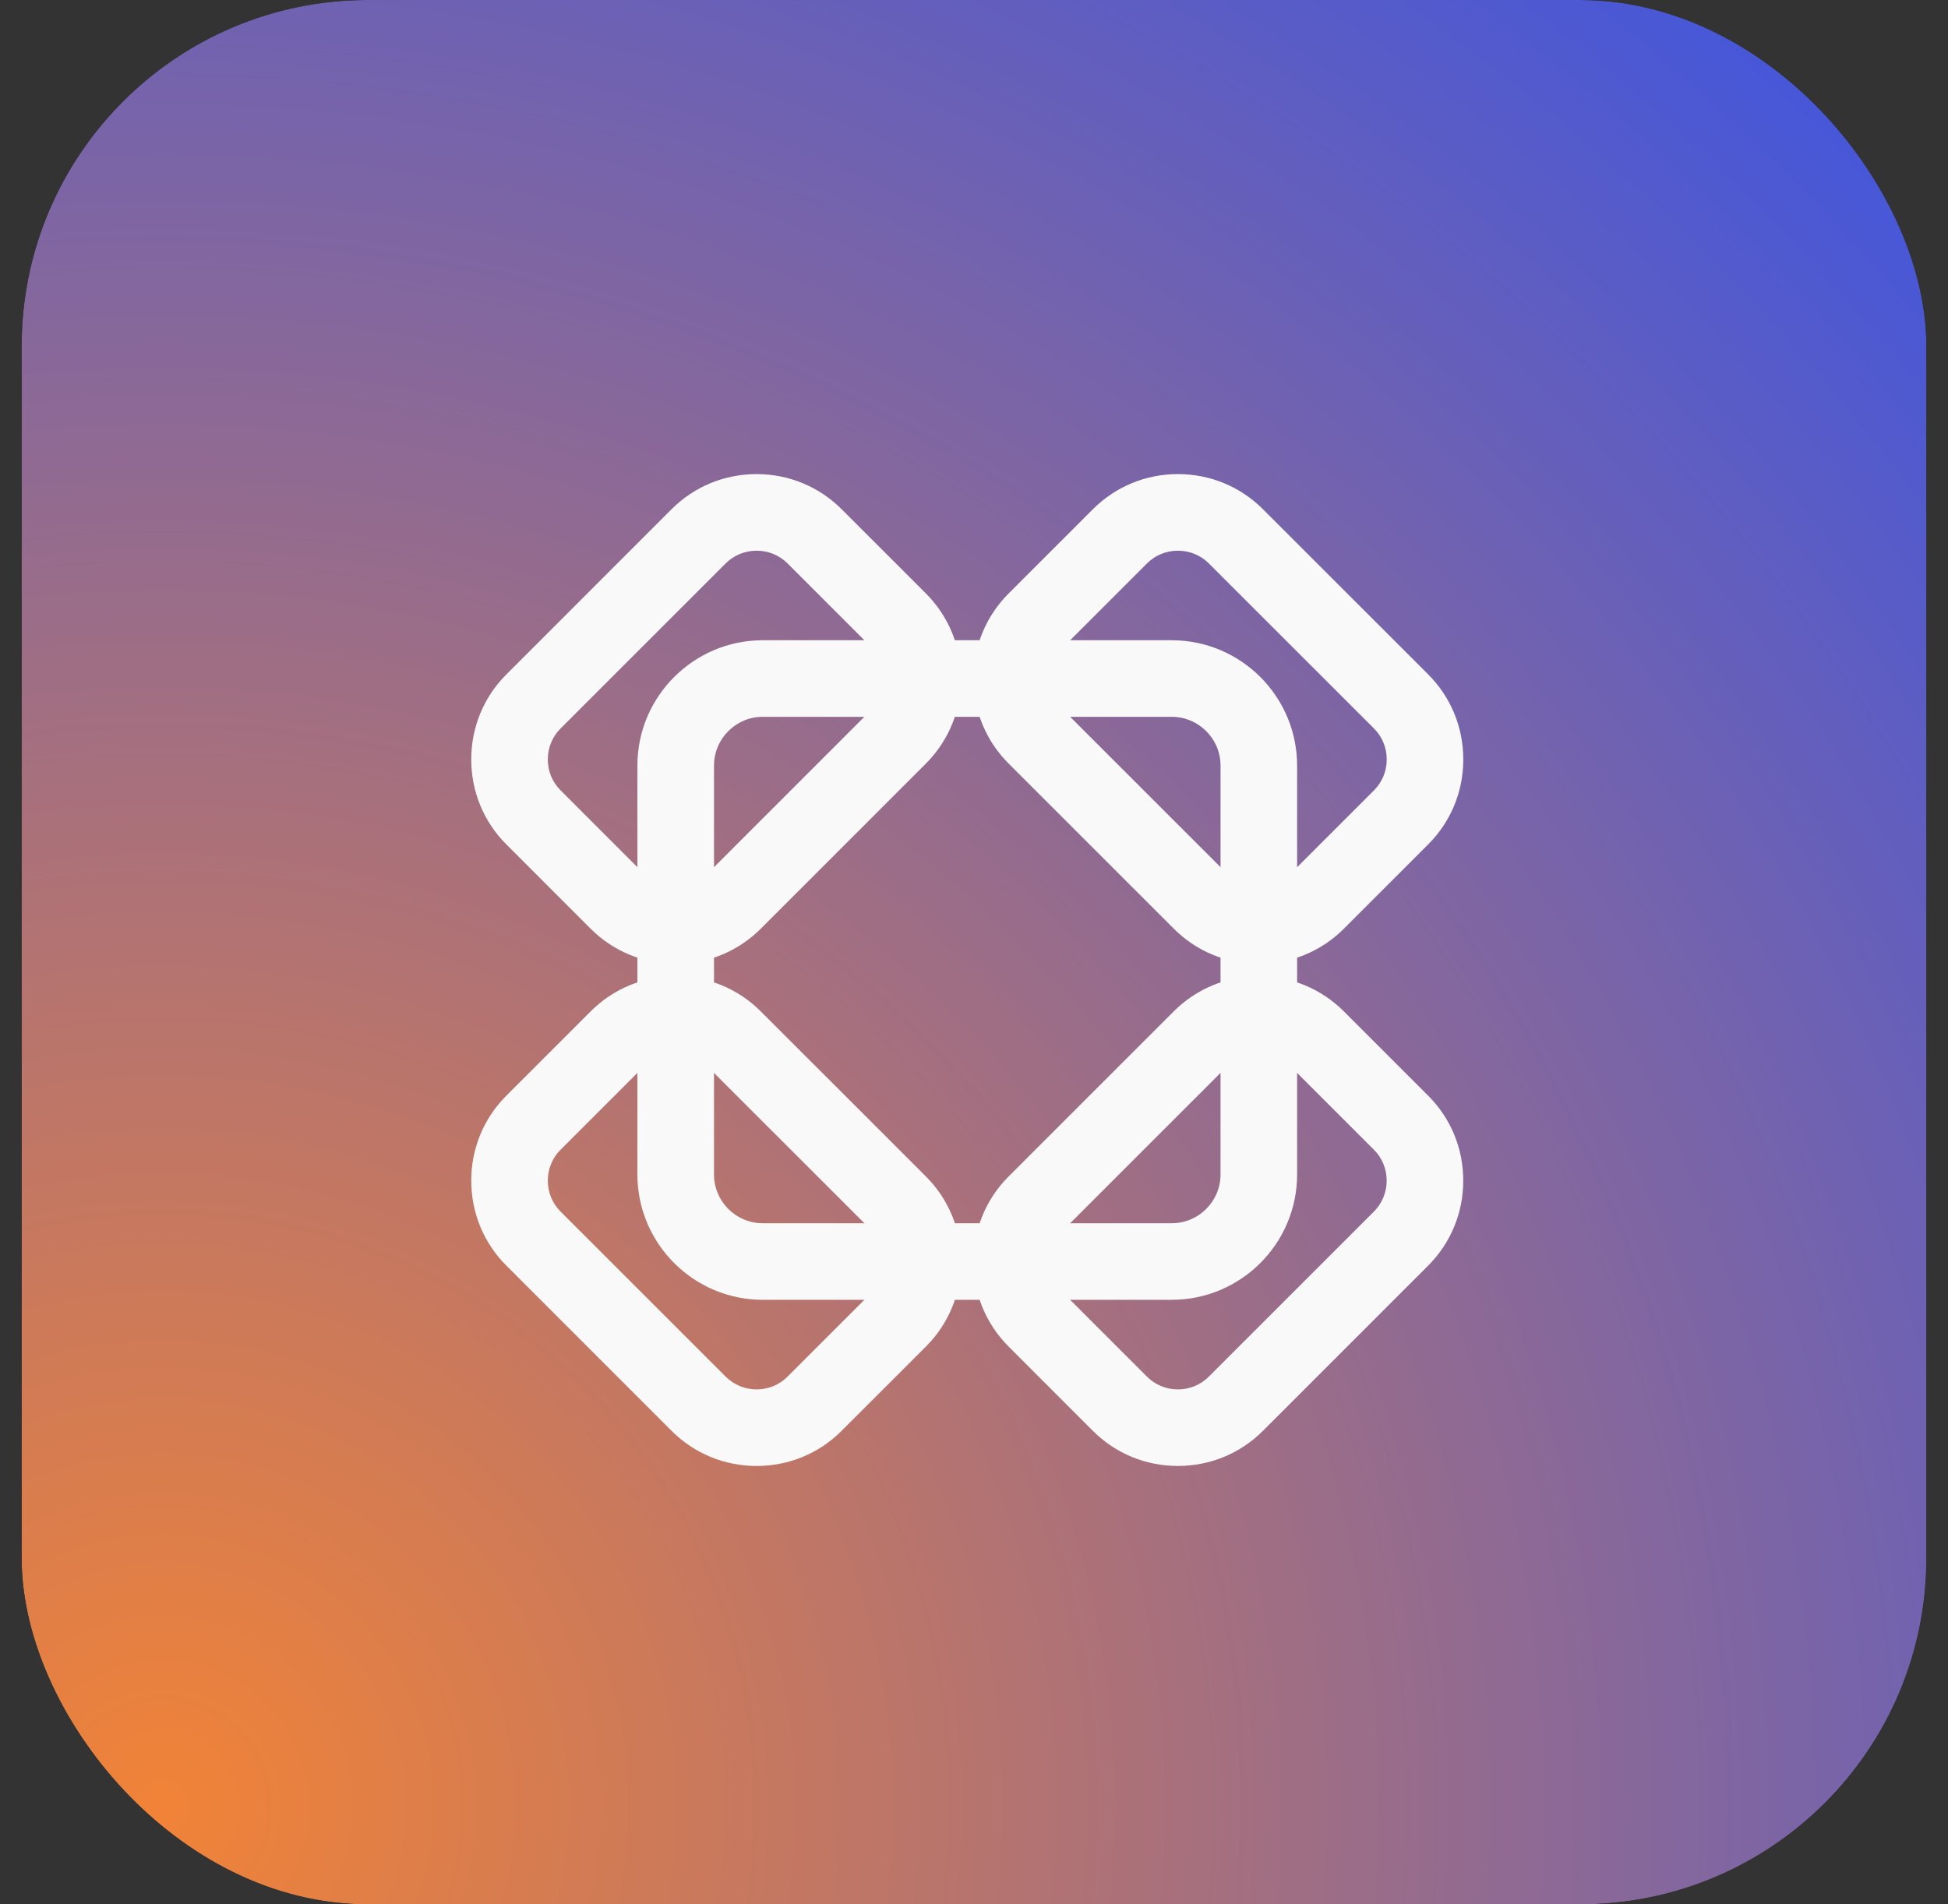 <svg width="45" height="44" viewBox="0 0 45 44" fill="none" xmlns="http://www.w3.org/2000/svg">
<rect x="0" y="0" width="45" height="44" fill="#333333" stroke="none"/>
<g clip-path="url(#clip0_274_5270)">
<g clip-path="url(#clip1_274_5270)">
<mask id="mask0_274_5270" style="mask-type:luminance" maskUnits="userSpaceOnUse" x="-3" y="-4" width="51" height="51">
<path d="M47.761 -3.004H-2.239V46.996H47.761V-3.004Z" fill="white"/>
</mask>
<g mask="url(#mask0_274_5270)">
<path d="M43.594 -0.921H1.928C0.777 -0.921 -0.156 0.012 -0.156 1.163V42.829C-0.156 43.98 0.777 44.913 1.928 44.913H43.594C44.745 44.913 45.678 43.98 45.678 42.829V1.163C45.678 0.012 44.745 -0.921 43.594 -0.921Z" fill="url(#paint0_radial_274_5270)"/>
<path d="M29.079 24.325C28.808 24.325 28.554 24.43 28.365 24.619L24.55 28.434C24.156 28.827 24.156 29.468 24.55 29.862L26.496 31.808C26.686 31.997 26.939 32.102 27.21 32.102C27.481 32.102 27.735 31.997 27.924 31.808L31.739 27.993C31.928 27.803 32.033 27.55 32.033 27.279C32.033 27.008 31.928 26.754 31.739 26.565L29.793 24.619C29.604 24.43 29.35 24.325 29.079 24.325ZM27.21 33.871C26.466 33.871 25.768 33.583 25.245 33.059L23.299 31.112C22.216 30.029 22.216 28.266 23.299 27.183L27.114 23.368C27.637 22.845 28.335 22.556 29.079 22.556C29.823 22.556 30.52 22.844 31.044 23.368L32.99 25.314C33.514 25.837 33.802 26.535 33.802 27.279C33.802 28.022 33.514 28.72 32.99 29.243L29.175 33.059C28.651 33.583 27.954 33.871 27.21 33.871Z" fill="#F9F9F9"/>
<path d="M15.609 24.325C15.338 24.325 15.084 24.43 14.895 24.619L12.949 26.565C12.759 26.754 12.655 27.008 12.655 27.279C12.655 27.55 12.759 27.803 12.949 27.993L16.764 31.808C16.953 31.997 17.207 32.102 17.478 32.102C17.749 32.102 18.003 31.997 18.192 31.808L20.139 29.861C20.328 29.672 20.432 29.419 20.432 29.148C20.432 28.877 20.328 28.623 20.139 28.434L16.323 24.619C16.134 24.43 15.88 24.325 15.609 24.325ZM17.478 33.871C16.734 33.871 16.036 33.583 15.513 33.059L11.698 29.243C11.174 28.72 10.886 28.022 10.886 27.279C10.886 26.535 11.175 25.837 11.698 25.314L13.644 23.368C14.168 22.844 14.865 22.556 15.609 22.556C16.352 22.556 17.05 22.844 17.574 23.368L21.39 27.183C21.913 27.706 22.201 28.404 22.201 29.148C22.201 29.891 21.913 30.589 21.39 31.112L19.442 33.059C18.919 33.583 18.221 33.871 17.478 33.871Z" fill="#F9F9F9"/>
<path d="M17.478 12.724C17.207 12.724 16.953 12.828 16.764 13.017L12.948 16.833C12.759 17.022 12.655 17.275 12.655 17.547C12.655 17.818 12.759 18.071 12.949 18.26L14.895 20.207C15.084 20.396 15.338 20.5 15.609 20.5C15.88 20.5 16.134 20.396 16.323 20.207L20.138 16.391C20.532 15.997 20.531 15.357 20.138 14.963L18.192 13.017C18.003 12.828 17.749 12.724 17.478 12.724ZM15.609 22.269C14.865 22.269 14.168 21.981 13.644 21.458L11.698 19.511C11.174 18.988 10.886 18.29 10.886 17.547C10.886 16.803 11.174 16.105 11.698 15.582L15.513 11.766C16.036 11.243 16.734 10.954 17.478 10.954C18.221 10.954 18.919 11.243 19.443 11.766L21.389 13.712C22.472 14.796 22.472 16.558 21.389 17.642L17.574 21.458C17.05 21.981 16.352 22.269 15.609 22.269Z" fill="#F9F9F9"/>
<path d="M27.211 12.724C26.939 12.724 26.686 12.828 26.497 13.017L24.55 14.964C24.361 15.153 24.257 15.406 24.257 15.678C24.257 15.949 24.361 16.202 24.55 16.391L28.366 20.206C28.555 20.396 28.809 20.5 29.08 20.5C29.351 20.5 29.605 20.396 29.794 20.207L31.741 18.26C31.93 18.071 32.034 17.818 32.034 17.547C32.034 17.275 31.93 17.022 31.741 16.833L27.924 13.017C27.735 12.828 27.482 12.724 27.211 12.724ZM29.08 22.269C28.336 22.269 27.638 21.981 27.115 21.457L23.3 17.642C22.776 17.119 22.488 16.421 22.488 15.678C22.488 14.934 22.776 14.236 23.299 13.713L25.246 11.766C25.769 11.243 26.467 10.954 27.211 10.954C27.954 10.954 28.652 11.242 29.175 11.766L32.992 15.582C33.515 16.105 33.803 16.803 33.803 17.547C33.803 18.29 33.514 18.988 32.991 19.511L31.044 21.458C30.521 21.981 29.823 22.269 29.08 22.269Z" fill="#F9F9F9"/>
<path d="M17.62 16.562C16.999 16.562 16.494 17.068 16.494 17.689V27.136C16.494 27.757 16.999 28.263 17.62 28.263H27.067C27.689 28.263 28.195 27.757 28.195 27.136V17.689C28.195 17.068 27.689 16.562 27.067 16.562H17.62ZM27.067 30.032H17.62C16.024 30.032 14.724 28.733 14.724 27.136V17.689C14.724 16.092 16.024 14.793 17.62 14.793H27.067C28.664 14.793 29.964 16.092 29.964 17.689V27.136C29.964 28.733 28.664 30.032 27.067 30.032Z" fill="#F9F9F9"/>
</g>
</g>
</g>
<defs>
<radialGradient id="paint0_radial_274_5270" cx="0" cy="0" r="1" gradientUnits="userSpaceOnUse" gradientTransform="translate(4.156 42.417) rotate(-10.568) scale(61.858 61.858)">
<stop stop-color="#F18337"/>
<stop offset="1" stop-color="#3252EB"/>
</radialGradient>
<clipPath id="clip0_274_5270">
<rect x="0.5" width="44" height="44" rx="8" fill="white"/>
</clipPath>
<clipPath id="clip1_274_5270">
<rect width="44" height="44" fill="white" transform="translate(0.5)"/>
</clipPath>
</defs>
</svg>
